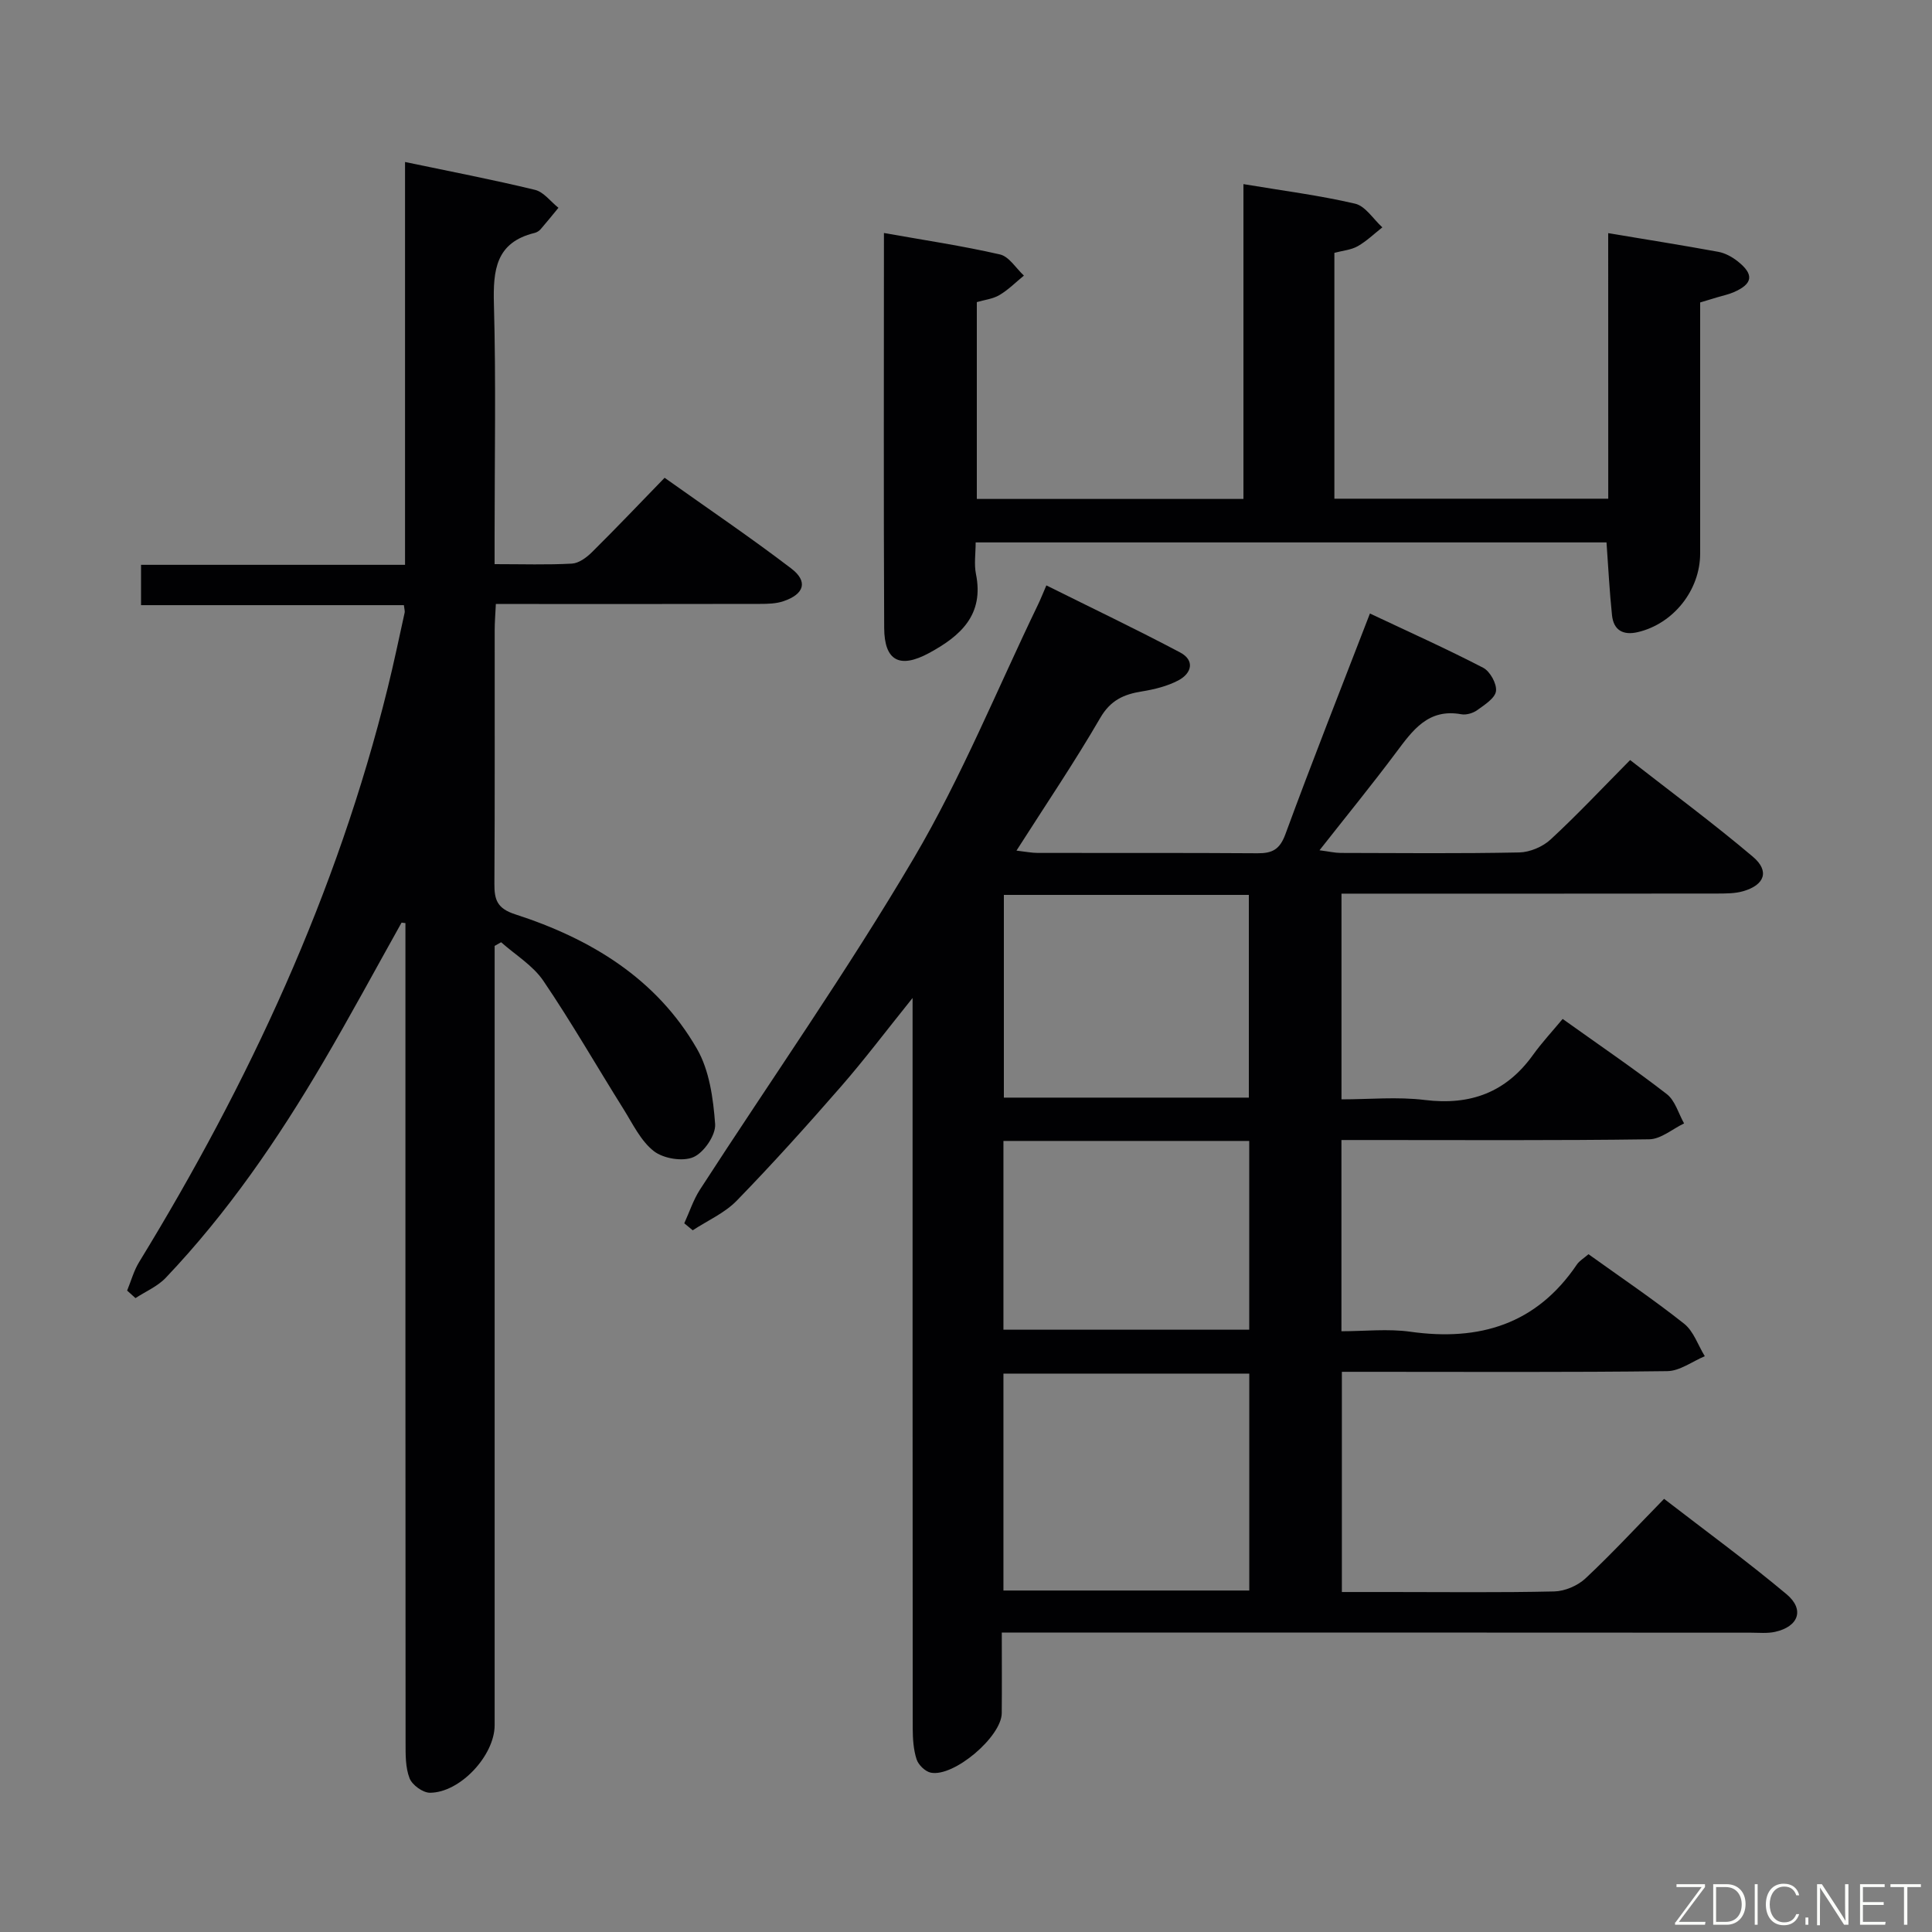 <svg enable-background="new 0 0 400 400" viewBox="0 0 400 400" xmlns="http://www.w3.org/2000/svg"><rect x="0" y="0" width="400" height="400" fill="#808080" stroke="none"/><path d="m207.41 338c0 5.79.04 11.24-.01 16.7-.05 4.87-9.91 13.27-14.69 12.31-1.15-.23-2.57-1.61-2.94-2.76-.65-2-.79-4.23-.8-6.36-.04-48.16-.03-96.33-.03-144.49 0-1.76 0-3.53 0-6.78-5.54 6.89-9.99 12.8-14.84 18.36-7 8.03-14.13 15.96-21.55 23.59-2.5 2.58-6.06 4.13-9.13 6.15-.58-.48-1.16-.97-1.75-1.45 1.07-2.33 1.87-4.83 3.24-6.96 14.81-22.89 30.5-45.25 44.33-68.72 9.83-16.69 17.19-34.84 25.64-52.35.57-1.18 1.05-2.4 1.76-4.04 9.34 4.65 18.6 9.07 27.67 13.87 3.13 1.65 2.42 4.33-.33 5.79-2.29 1.21-4.97 1.87-7.56 2.29-3.76.6-6.5 1.82-8.63 5.49-5.32 9.17-11.28 17.97-17.34 27.47 1.91.22 3.16.48 4.41.48 15.17.03 30.33-.04 45.5.07 3.08.02 4.61-.8 5.77-3.95 5.55-15.11 11.48-30.08 17.5-45.69 7.98 3.77 15.82 7.28 23.44 11.23 1.43.74 2.85 3.31 2.66 4.83-.18 1.46-2.34 2.83-3.86 3.93-.88.64-2.29 1.06-3.32.87-6.86-1.25-10.07 3.32-13.52 7.93-4.96 6.64-10.21 13.07-15.84 20.23 1.95.25 3.15.54 4.36.55 12.33.03 24.67.15 37-.1 2.2-.05 4.85-1.17 6.47-2.67 5.5-5.08 10.63-10.55 16.48-16.46 8.61 6.72 17.24 13.1 25.42 20.02 3.5 2.96 2.45 5.85-2.03 7.14-1.71.49-3.61.47-5.42.48-24 .03-48 .02-72 .02-1.81 0-3.61 0-5.73 0v42.59c5.77 0 11.59-.57 17.26.13 9.45 1.16 16.82-1.57 22.39-9.33 1.84-2.56 4-4.88 6.14-7.45 7.89 5.64 14.89 10.39 21.57 15.57 1.72 1.34 2.41 4 3.57 6.06-2.4 1.15-4.79 3.25-7.21 3.29-19.33.27-38.66.15-58 .15-1.81 0-3.62 0-5.73 0v39.59c4.78 0 9.61-.55 14.27.1 14.3 2.01 26.1-1.53 34.48-13.92.53-.78 1.45-1.3 2.4-2.13 6.7 4.81 13.45 9.36 19.81 14.4 1.96 1.56 2.87 4.45 4.27 6.72-2.59 1.08-5.17 3.06-7.77 3.09-20.5.26-41 .14-61.5.14-1.82 0-3.65 0-5.87 0v45.59h9.97c11.33 0 22.67.14 34-.12 2.2-.05 4.84-1.18 6.46-2.69 5.46-5.11 10.56-10.63 16.28-16.48 8.68 6.7 17.24 12.95 25.35 19.74 3.8 3.18 2.5 6.72-2.38 7.8-1.6.35-3.32.17-4.98.17-49.52-.03-99.02-.03-148.52-.03-1.98 0-3.96 0-6.59 0zm51.24-8.7c0-15.33 0-30.09 0-44.91-17.15 0-34 0-50.9 0v44.91zm-.09-102.05c0-14.23 0-28.11 0-41.97-17.13 0-33.88 0-50.72 0v41.97zm.08 48.05c0-13.35 0-26.11 0-39.08-17.06 0-33.82 0-50.89 0v39.08z" fill="#010103"/><path d="m102.41 195.84v5.87 155.48c0 6.25-7.14 13.97-13.4 13.98-1.46 0-3.67-1.6-4.21-2.99-.87-2.22-.83-4.87-.83-7.34-.04-54.83-.03-109.65-.03-164.48 0-1.75 0-3.49 0-5.24-.27-.03-.53-.06-.8-.1-5.39 9.63-10.63 19.36-16.22 28.88-9.37 15.96-19.81 31.2-32.61 44.66-1.69 1.78-4.16 2.82-6.26 4.2-.58-.52-1.15-1.04-1.73-1.56.82-1.98 1.38-4.11 2.49-5.91 22.78-37.22 40.99-76.41 51.48-118.95 1.27-5.15 2.35-10.34 3.49-15.51.07-.31-.06-.65-.16-1.54-17.97 0-36.01 0-54.42 0 0-2.94 0-5.33 0-8.35h54.66c0-28 0-55.41 0-83.4 9.42 1.97 18.22 3.66 26.91 5.77 1.81.44 3.24 2.44 4.85 3.71-1.22 1.48-2.42 2.98-3.68 4.43-.31.36-.8.67-1.27.78-8.02 1.96-8.6 7.68-8.41 14.72.44 15.99.14 31.99.14 47.99v5.86c5.77 0 10.9.17 16.01-.11 1.42-.08 3.02-1.25 4.12-2.34 4.97-4.92 9.78-9.98 15.07-15.43 8.99 6.39 17.78 12.34 26.21 18.77 3.53 2.69 2.73 5.31-1.59 6.78-1.52.52-3.25.56-4.88.56-16.33.04-32.66.02-48.99.02-1.78 0-3.57 0-5.69 0-.1 2.14-.24 3.77-.24 5.4-.02 17.5.05 35-.06 52.49-.02 3.35.55 5.15 4.34 6.37 15.57 5.04 29.22 13.27 37.6 27.84 2.58 4.48 3.37 10.29 3.76 15.58.16 2.27-2.31 5.89-4.49 6.84-2.22.97-6.23.3-8.2-1.24-2.72-2.12-4.38-5.68-6.3-8.74-5.54-8.84-10.73-17.91-16.58-26.53-2.15-3.17-5.78-5.35-8.74-7.98-.46.27-.9.52-1.34.76z" fill="#010103"/><path d="m332.96 48.27c7.84 1.31 15.34 2.5 22.81 3.87 1.4.26 2.83 1.04 3.96 1.93 3.49 2.74 3.21 4.7-.81 6.44-1.06.46-2.22.69-3.33 1.03-1.08.33-2.17.65-3.59 1.08v51.96c0 7.6-5.52 14.55-12.89 16.29-3.04.72-5.03-.37-5.36-3.48-.52-4.91-.76-9.86-1.14-15.09-43.36 0-86.74 0-130.61 0 0 2.3-.35 4.5.06 6.53 1.72 8.48-3.2 12.85-9.7 16.37-6.06 3.28-9.27 1.67-9.3-5.21-.13-26.99-.05-53.97-.05-81.75 8.26 1.47 16.21 2.65 24.02 4.44 1.89.43 3.32 2.86 4.96 4.38-1.67 1.36-3.21 2.93-5.05 4.02-1.35.81-3.07.99-4.7 1.47v40.75h55.2c0-21.68 0-43.24 0-65.18 8.2 1.37 15.75 2.33 23.12 4.05 2.15.5 3.77 3.21 5.64 4.9-1.69 1.33-3.26 2.86-5.11 3.91-1.38.78-3.13.91-4.82 1.37v50.9h56.7c-.01-18.44-.01-36.58-.01-54.98z" fill="#010103"/><g fill="#fbfcfa"><path d="m346.9 398 5.4-7.3h-5.2v-.6h5.9v.6l-5.4 7.2h5.5l-.1.6h-6.2v-.5z"/><path d="m354.7 390.1h2.8c2.3 0 3.9 1.6 3.9 4.1s-1.6 4.3-3.9 4.3h-2.8zm.6 7.8h2c2.2 0 3.3-1.6 3.3-3.6 0-1.8-1-3.6-3.3-3.6h-2z"/><path d="m363.9 390.1v8.4h-.6v-8.4h1.6z"/><path d="m372.5 396.3c-.4 1.3-1.4 2.3-3.2 2.3-2.4 0-3.7-1.9-3.7-4.3 0-2.3 1.2-4.3 3.7-4.3 1.8 0 2.9 1 3.2 2.4h-.6c-.4-1.1-1.1-1.8-2.5-1.8-2.1 0-3 1.9-3 3.7s.9 3.7 3 3.7c1.4 0 2.1-.7 2.5-1.7z"/><path d="m373.8 398.5v-1.5h.6v1.5z"/><path d="m376.2 398.5v-8.4h1c1.3 2 4.4 6.7 4.9 7.6-.1-1.2-.1-2.4-.1-3.8v-3.8h.7v8.4h-.9c-1.2-1.9-4.4-6.8-5-7.7.1 1.1 0 2.3 0 3.9v3.9h-.6z"/><path d="m390 394.4h-4.3v3.5h4.7l-.1.6h-5.2v-8.4h5.1v.6h-4.5v3.1h4.3z"/><path d="m394.2 390.7h-2.8v-.6h6.3v.6h-2.8v7.8h-.7z"/></g></svg>